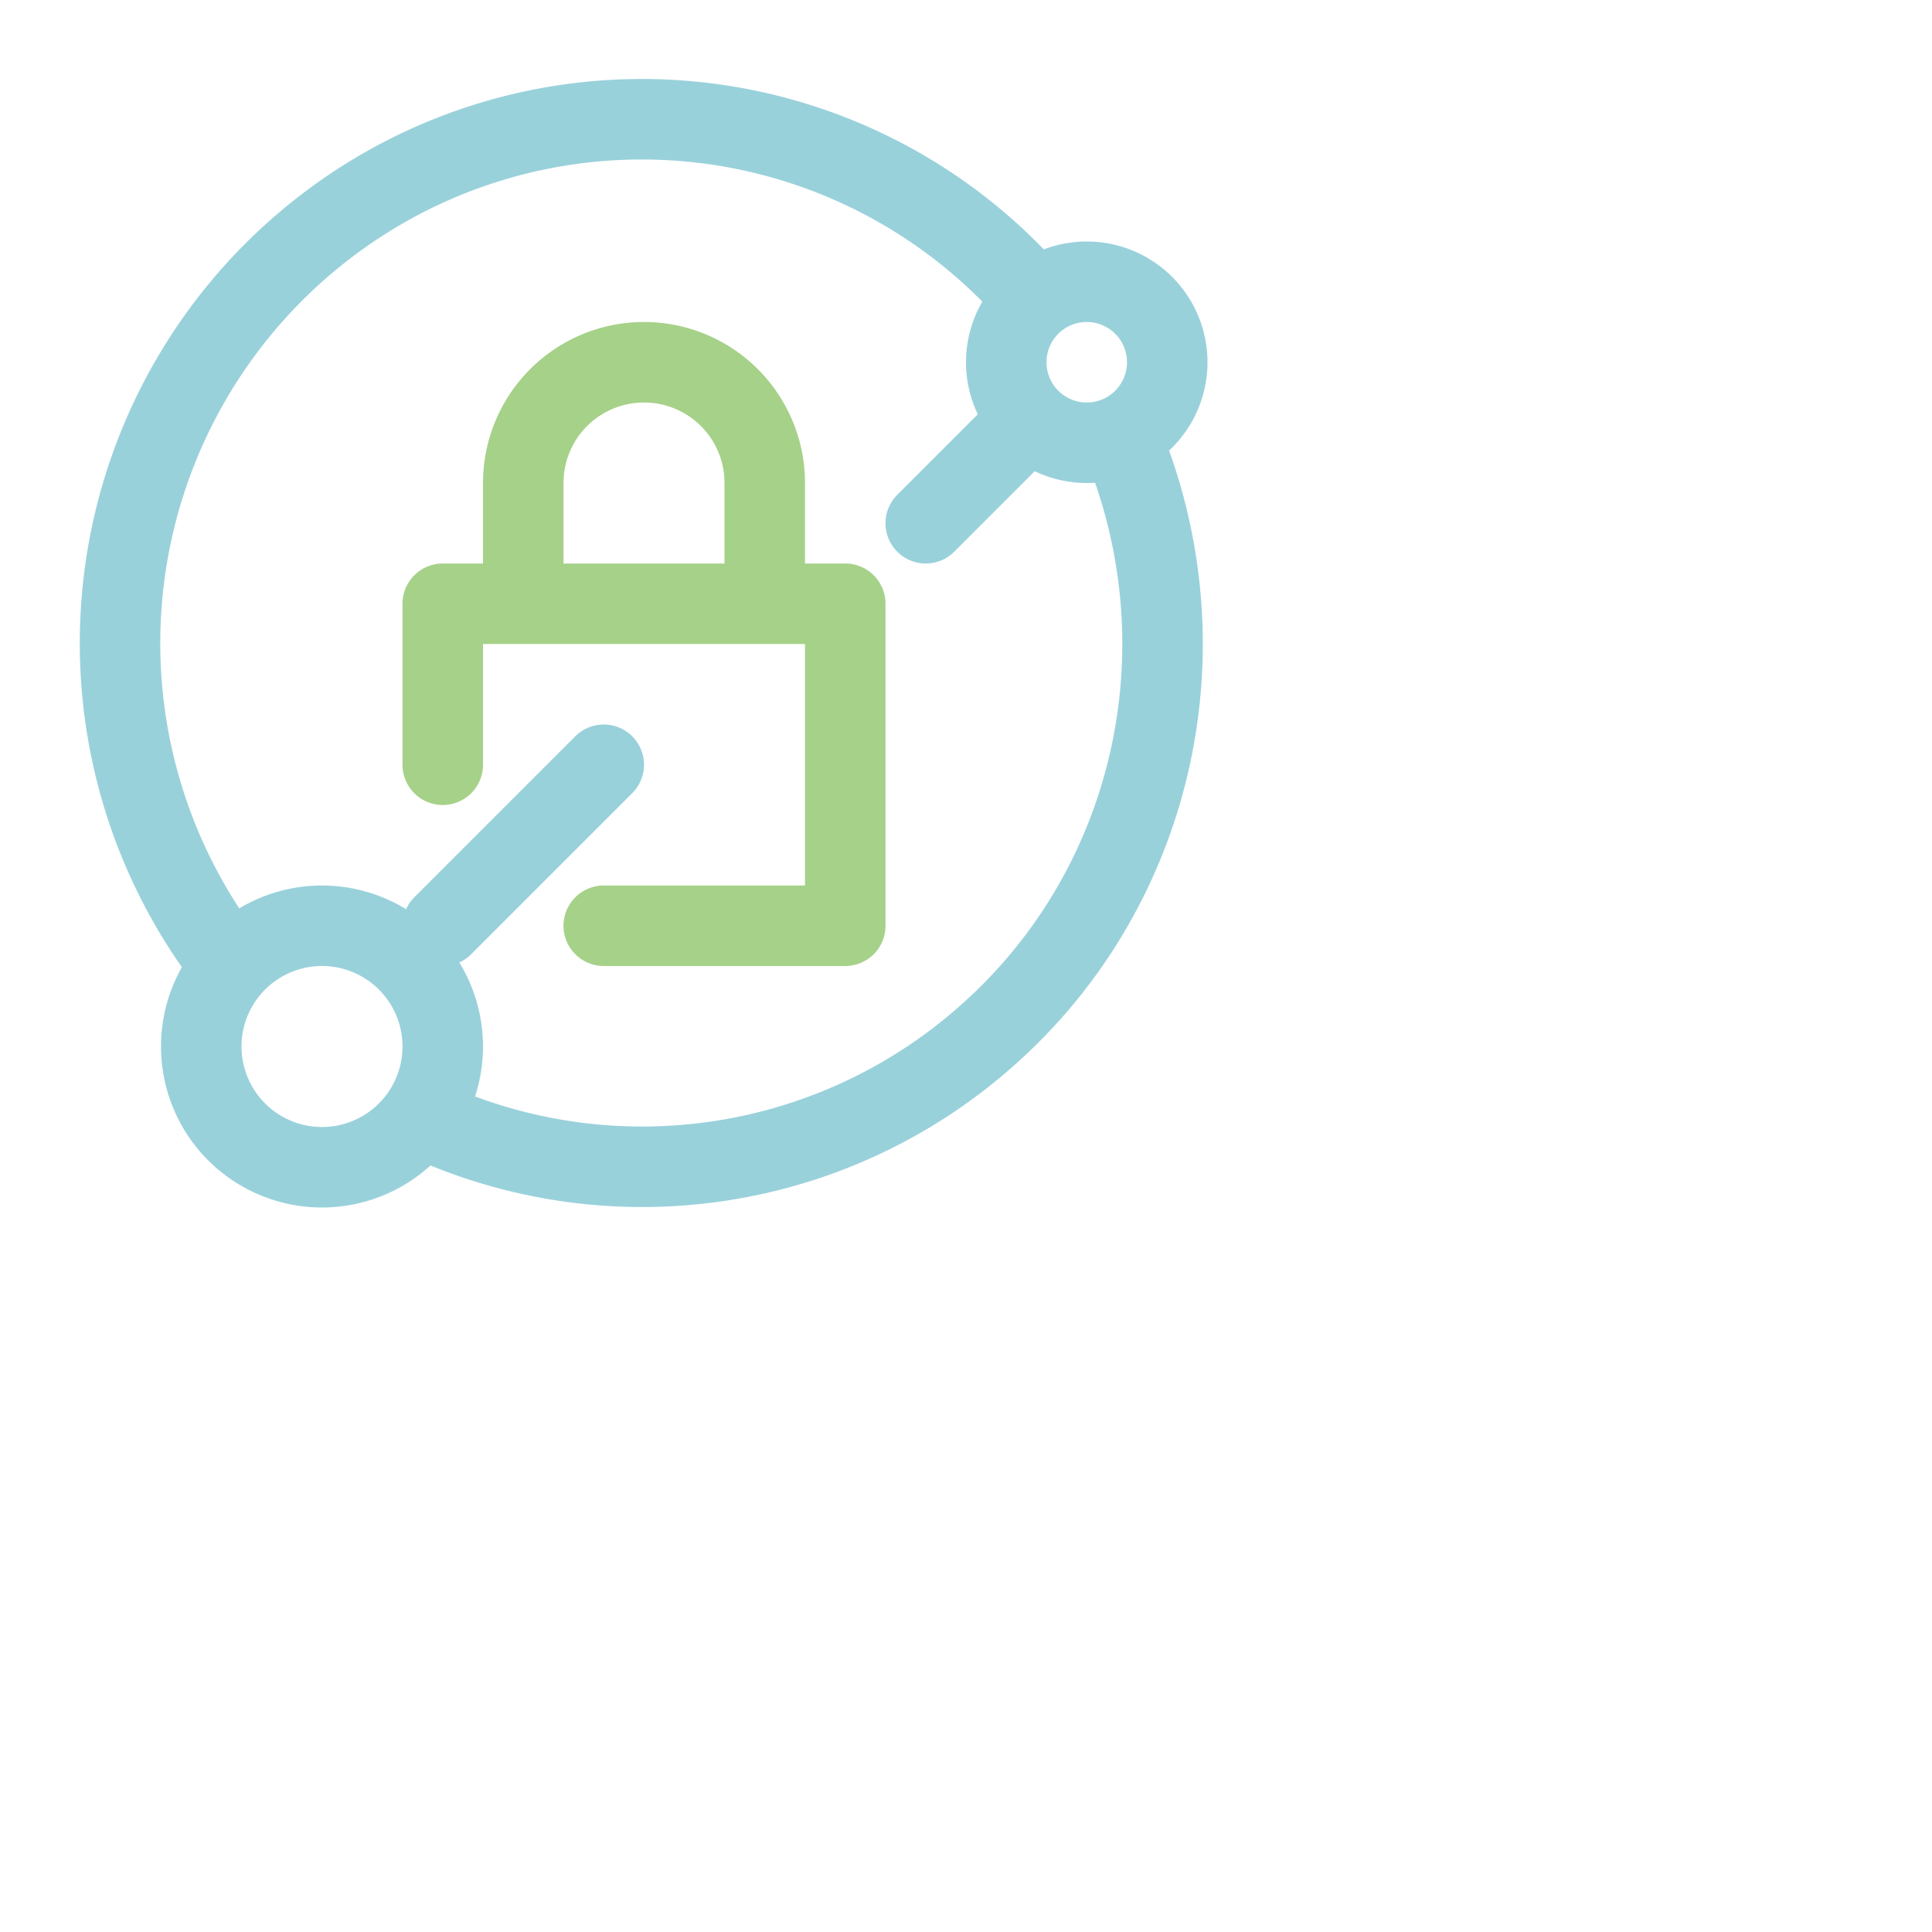 <svg viewBox="0 0 24 24" xmlns="http://www.w3.org/2000/svg">
	<g fill="none" stroke-linecap="round" stroke-linejoin="round">
 <path stroke="#a6d189" d="M7.5 11.5h3v-4h-5v2m4-2V6a1.5 1.5 0 00-3 0v1.5" />
 <path stroke="#99d1db" d="M14.05 5.76c.9 2.5.22 5.3-1.75 7.07A6.45 6.45 0 015.5 14m-2.78-2.2A6.52 6.52 0 014 2.85a6.45 6.45 0 018.65.64M14.5 4.5a1 1 0 01-1 1 1 1 0 01-1-1 1 1 0 011-1 1 1 0 011 1m-9 8.5A1.5 1.5 0 014 14.5 1.5 1.5 0 012.5 13 1.5 1.5 0 014 11.5 1.5 1.5 0 015.5 13m0-1.5 2-2m5-4-1 1" />
	</g>
</svg>
